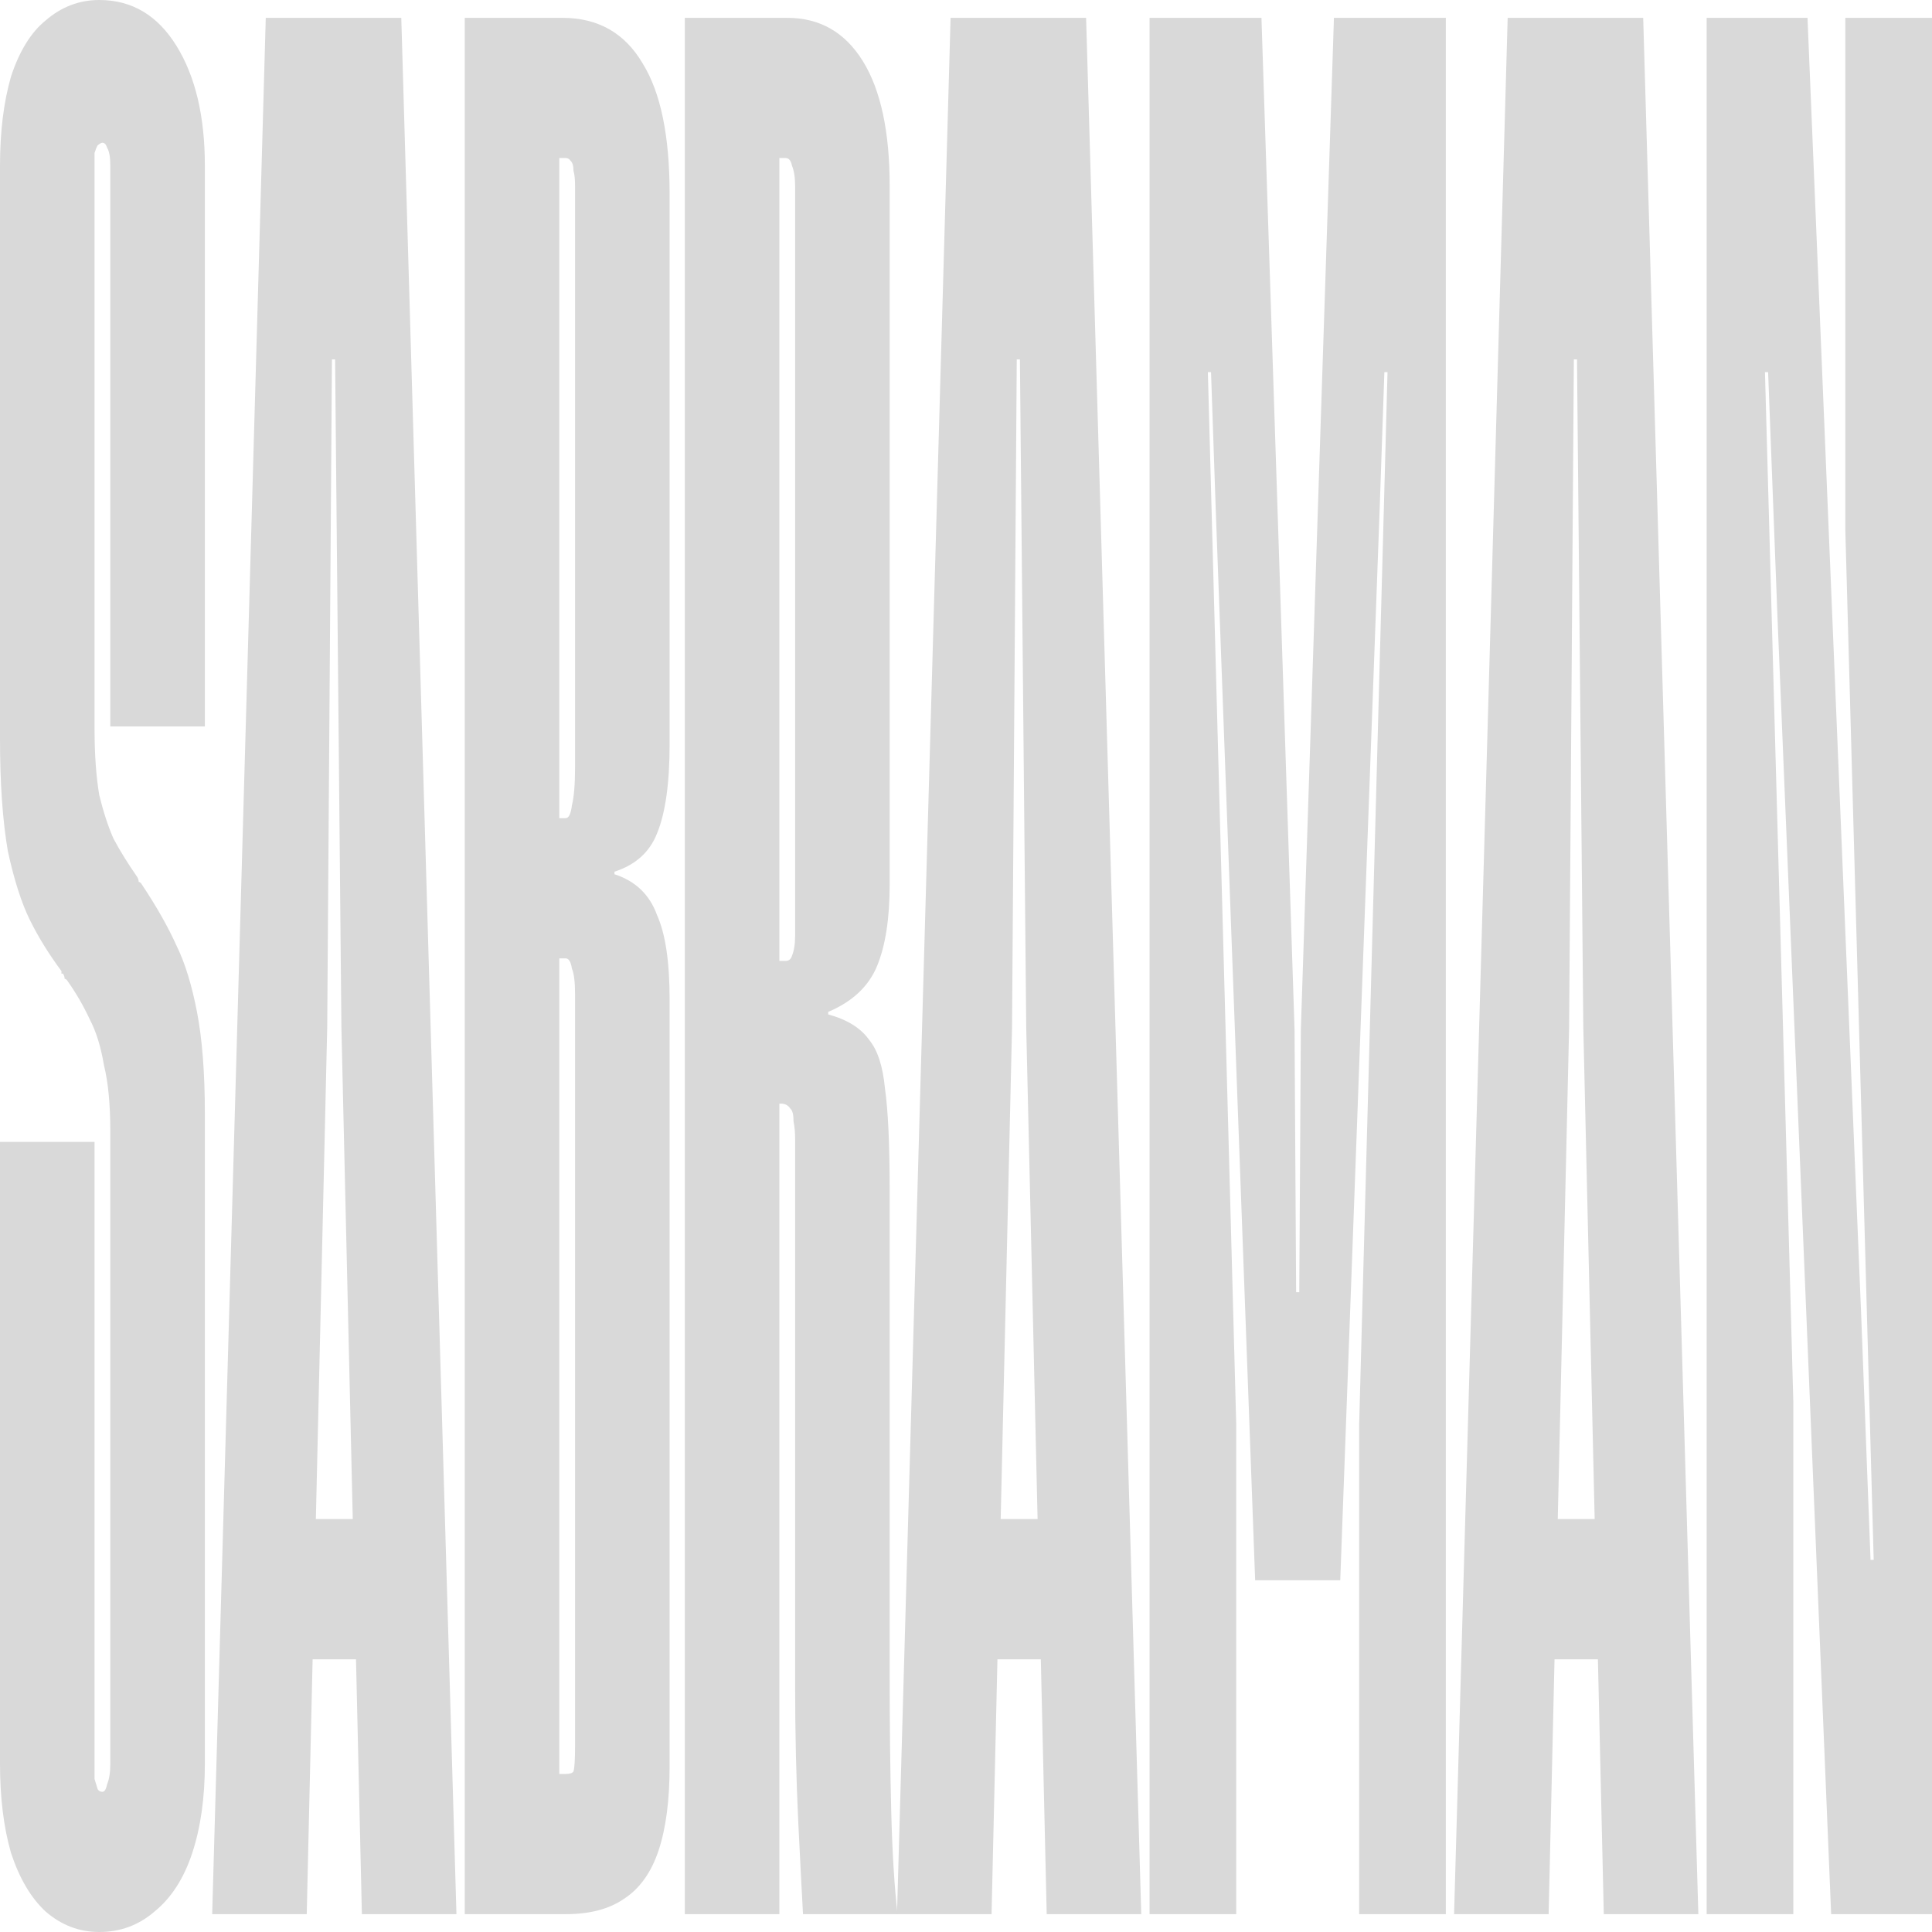 <svg width="512" height="512" viewBox="0 0 512 512" fill="none" xmlns="http://www.w3.org/2000/svg">
<path d="M452.281 4.728H479.008L493.207 347.863L495.713 413.383H496.548L489.031 140.496V4.728H512V507.272H485.273L471.074 164.137L468.568 98.617H467.733L475.25 371.504V507.272H452.281V4.728Z" fill="#D9D9D9"/>
<path d="M399.547 4.728H435.462L450.079 507.272H425.022L419.593 272.211L417.922 95.24H417.087L415.834 272.211L410.405 507.272H385.348L399.547 4.728ZM407.9 402.575H427.945V439.726H407.482L407.9 402.575Z" fill="#D9D9D9"/>
<path d="M304.647 4.728H334.298L343.068 272.887L343.486 342.459H344.321L344.738 272.887L353.508 4.728H383.159V507.272H360.19V377.583L367.707 98.617H366.872L365.619 135.092L355.179 418.786H332.628L322.187 135.092L320.934 98.617H320.099L327.616 377.583V507.272H304.647V4.728Z" fill="#D9D9D9"/>
<path d="M251.914 4.728H287.828L302.445 507.272H277.388L271.959 272.211L270.289 95.24H269.453L268.201 272.211L262.772 507.272H237.715L251.914 4.728ZM260.266 402.575H280.311V439.726H259.848L260.266 402.575Z" fill="#D9D9D9"/>
<path d="M181.483 4.728H208.628C217.259 4.728 223.941 8.556 228.674 16.211C233.407 23.866 235.773 34.899 235.773 49.309V234.385C235.773 243.391 234.66 250.596 232.432 256C230.205 261.404 225.89 265.456 219.486 268.158V268.834C224.498 270.185 228.117 272.436 230.344 275.588C232.572 278.29 233.964 282.568 234.521 288.422C235.356 294.276 235.773 303.282 235.773 315.441V443.778C235.773 457.288 235.913 469.446 236.191 480.253C236.469 491.061 237.026 500.067 237.861 507.272H212.805C212.526 502.318 212.108 494.213 211.552 482.955C210.995 471.247 210.716 459.089 210.716 446.48V301.931C210.716 300.13 210.577 298.554 210.299 297.203C210.299 295.402 210.02 294.276 209.464 293.826C208.907 292.925 208.072 292.475 206.958 292.475H206.54V507.272H181.483V4.728ZM208.211 254.649C209.046 254.649 209.603 254.199 209.881 253.298C210.438 251.947 210.716 250.146 210.716 247.894V49.309C210.716 47.057 210.438 45.256 209.881 43.905C209.603 42.554 209.046 41.879 208.211 41.879H206.54V254.649H208.211Z" fill="#D9D9D9"/>
<path d="M123.164 4.728H149.056C158.522 4.728 165.622 8.781 170.355 16.887C175.087 24.542 177.454 36.025 177.454 51.335V197.235C177.454 207.592 176.34 215.472 174.113 220.876C172.164 225.829 168.406 229.207 162.837 231.008V231.683C168.406 233.485 172.164 237.087 174.113 242.491C176.34 247.444 177.454 254.874 177.454 264.781V468.095C177.454 477.101 176.48 484.531 174.531 490.385C172.582 496.239 169.519 500.517 165.343 503.219C161.445 505.921 156.295 507.272 149.891 507.272H123.164V4.728ZM149.891 470.121C151.005 470.121 151.701 469.896 151.979 469.446C152.258 468.545 152.397 466.294 152.397 462.691V263.43C152.397 260.278 152.119 258.026 151.562 256.675C151.283 254.874 150.727 253.974 149.891 253.974H148.221V470.121H149.891ZM149.891 216.823C150.727 216.823 151.283 215.697 151.562 213.446C152.119 211.194 152.397 207.817 152.397 203.314V49.309C152.397 47.508 152.258 46.157 151.979 45.256C151.979 43.905 151.701 43.004 151.144 42.554C150.866 42.104 150.448 41.879 149.891 41.879H148.221V216.823H149.891Z" fill="#D9D9D9"/>
<path d="M70.43 4.728H106.345L120.962 507.272H95.905L90.476 272.211L88.805 95.24H87.97L86.717 272.211L81.288 507.272H56.231L70.43 4.728ZM78.782 402.575H98.828V439.726H78.365L78.782 402.575Z" fill="#D9D9D9"/>
<path d="M26.31 512C21.02 512 16.287 510.199 12.111 506.596C8.213 502.994 5.151 497.815 2.923 491.061C0.974 484.306 0 476.426 0 467.42V302.607H25.057V467.42C25.057 468.77 25.057 470.121 25.057 471.472C25.335 472.373 25.614 473.273 25.892 474.174C26.171 474.624 26.588 474.85 27.145 474.85C27.702 474.85 28.119 474.174 28.398 472.823C28.955 471.472 29.233 469.671 29.233 467.42V299.905C29.233 292.7 28.676 286.846 27.563 282.343C26.727 277.39 25.475 273.337 23.804 270.185C22.134 266.582 20.185 263.205 17.957 260.053C17.679 259.602 17.401 259.377 17.122 259.377C17.122 258.927 16.983 258.477 16.705 258.026C16.705 258.026 16.565 258.026 16.287 258.026C16.287 257.576 16.287 257.351 16.287 257.351C12.946 252.848 10.162 248.345 7.935 243.842C5.707 239.339 3.759 233.259 2.088 225.604C0.696 217.499 0 207.592 0 195.884V43.905C0 34.899 0.974 27.018 2.923 20.264C5.151 13.509 8.213 8.556 12.111 5.404C16.287 1.801 21.02 0 26.31 0C34.941 0 41.762 4.053 46.773 12.158C51.784 20.264 54.29 30.846 54.29 43.905V192.507H29.233V43.905C29.233 41.654 28.955 40.077 28.398 39.177C28.119 38.276 27.702 37.826 27.145 37.826C26.867 37.826 26.449 38.051 25.892 38.501C25.614 38.952 25.335 39.627 25.057 40.528C25.057 41.428 25.057 42.554 25.057 43.905V193.182C25.057 199.937 25.475 205.791 26.31 210.744C27.423 215.247 28.676 219.075 30.068 222.227C31.739 225.379 33.827 228.756 36.333 232.359C36.611 232.809 36.75 233.259 36.75 233.71C37.029 233.71 37.307 233.935 37.585 234.385C41.483 240.239 44.546 245.643 46.773 250.596C49 255.099 50.81 260.953 52.202 268.158C53.594 275.363 54.29 284.369 54.29 295.177V467.42C54.29 476.426 53.176 484.306 50.949 491.061C48.722 497.815 45.381 502.994 40.926 506.596C36.75 510.199 31.878 512 26.31 512Z" fill="#D9D9D9"/>
</svg>
